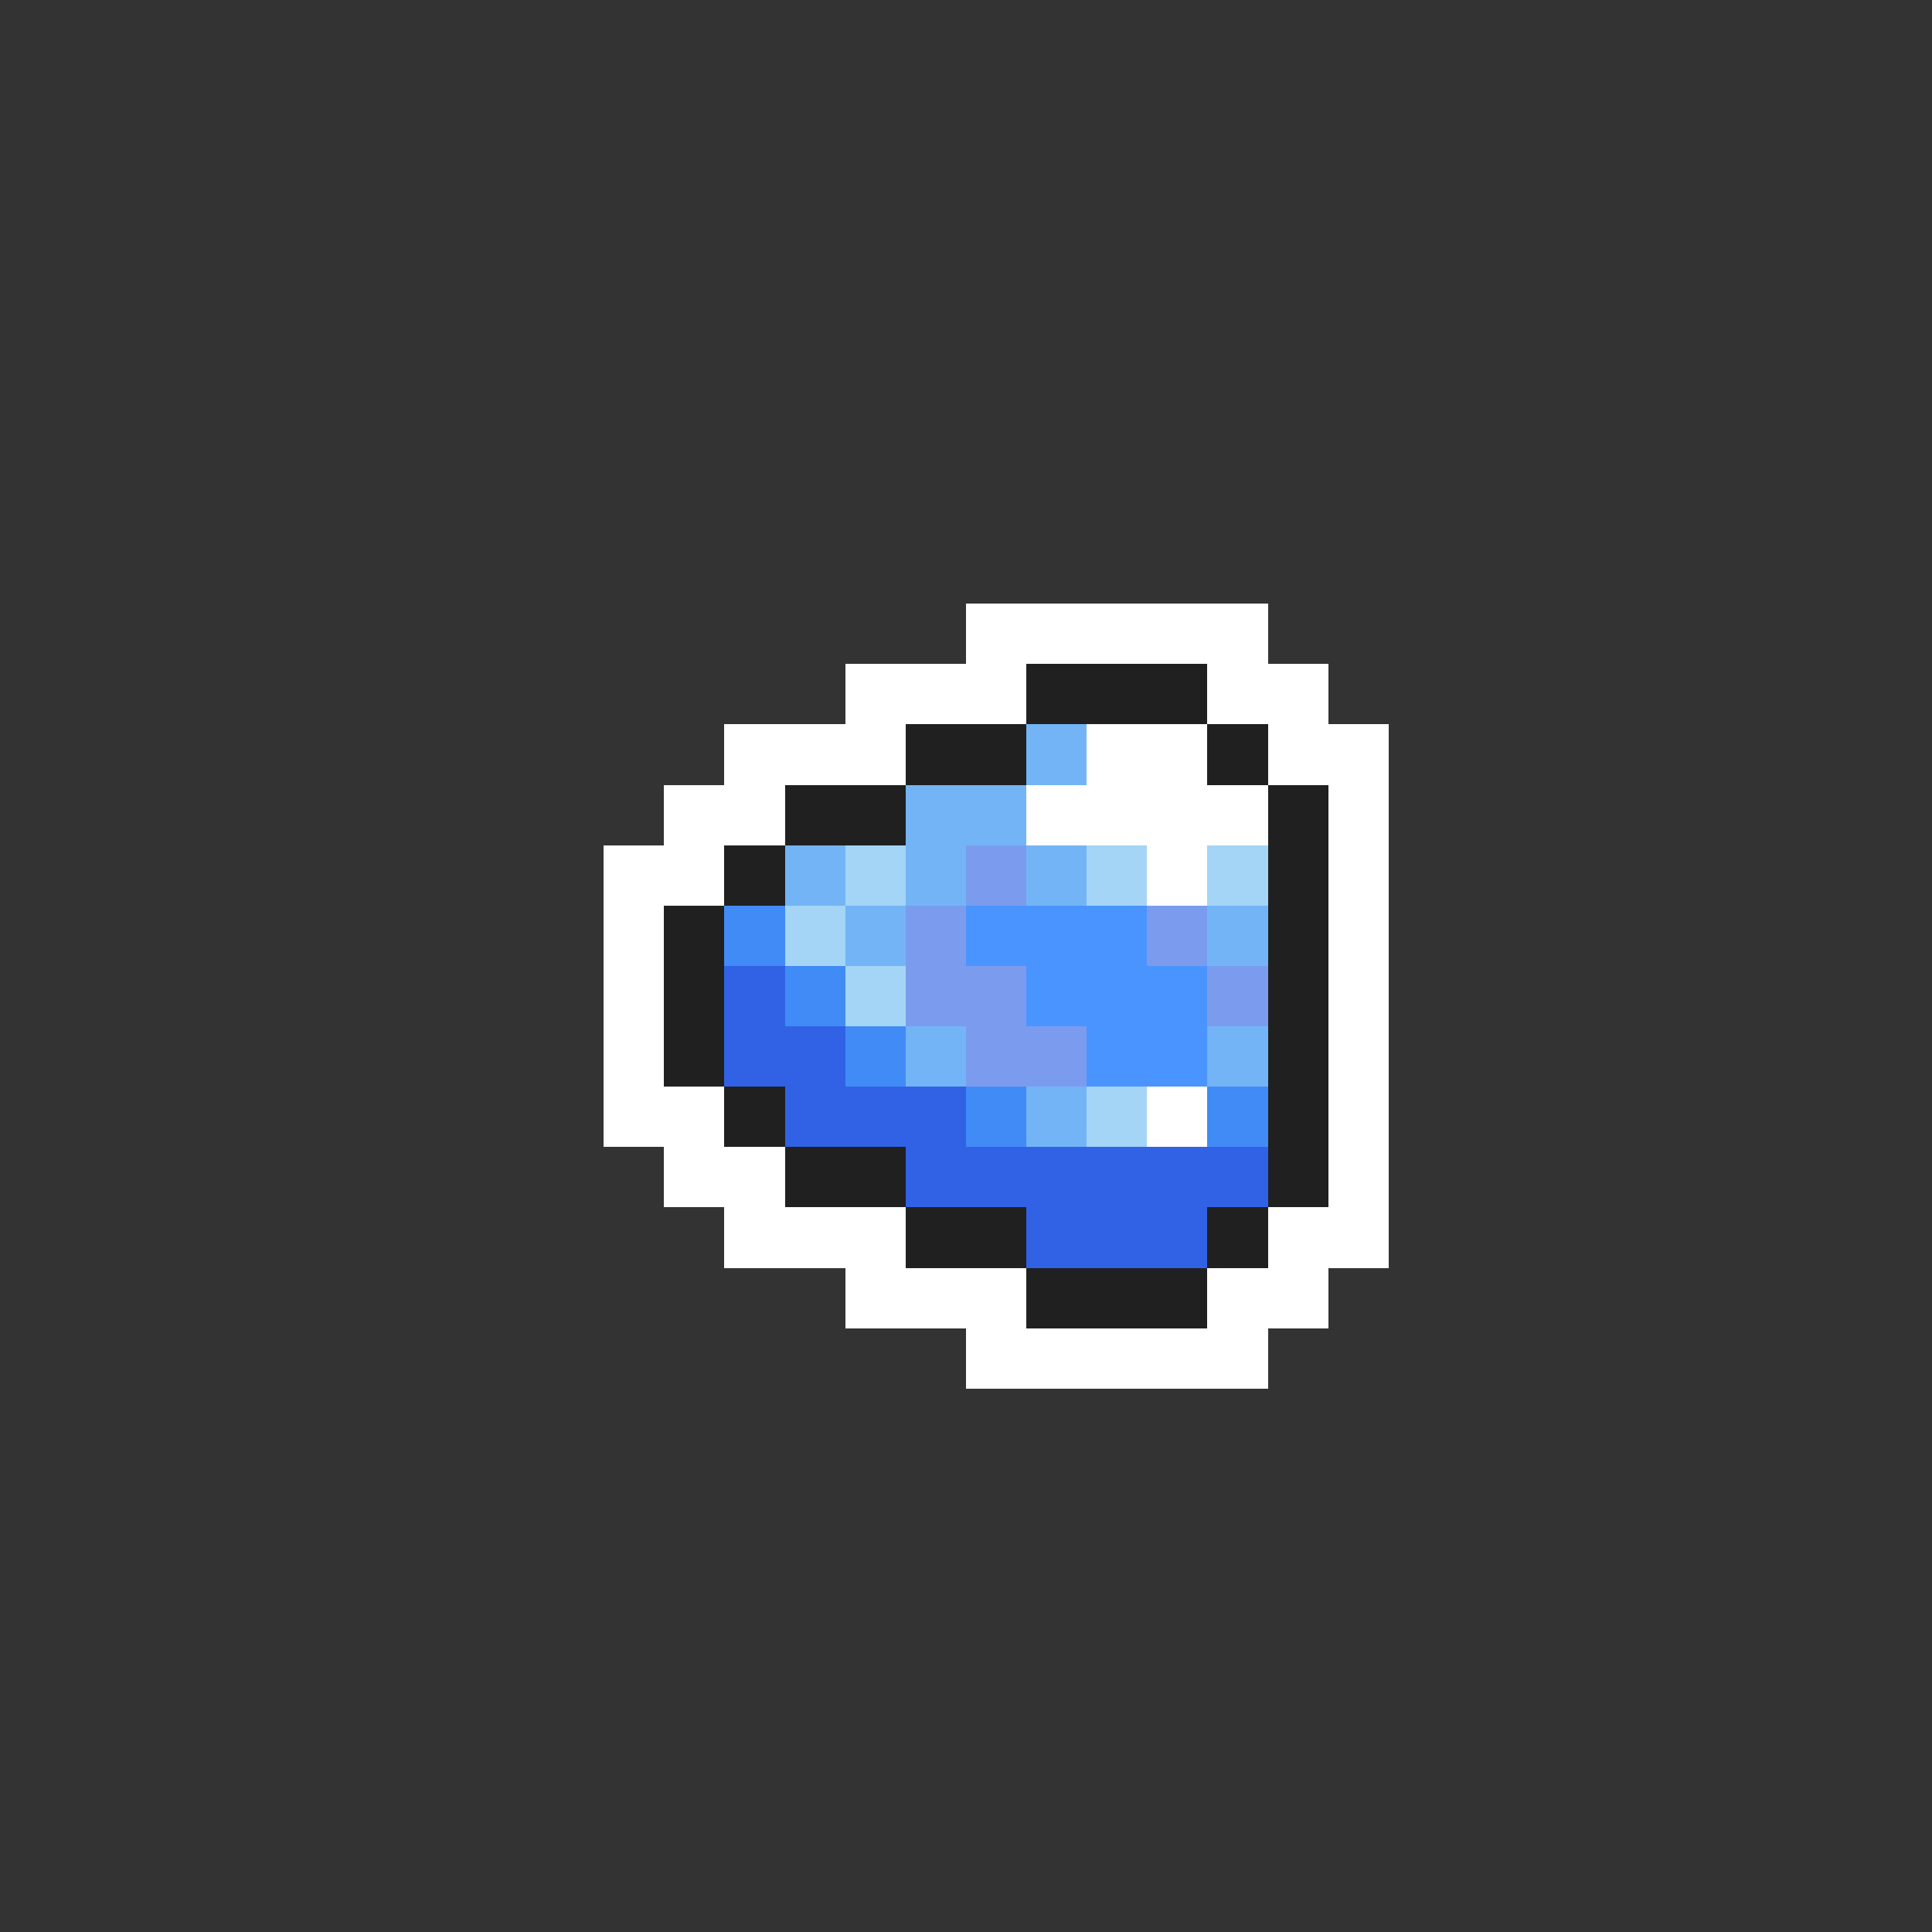 <svg xmlns="http://www.w3.org/2000/svg" viewBox="0 -0.5 32 32" shape-rendering="crispEdges">
<rect x="0" y="-0.5" width="32" height="32" fill="#333333" stroke="none"/>
<path stroke="#ffffff" d="M16 10h5M14 11h3M20 11h2M12 12h3M18 12h2M21 12h2M11 13h2M17 13h4M22 13h1M10 14h2M19 14h1M22 14h1M10 15h1M22 15h1M10 16h1M22 16h1M10 17h1M22 17h1M10 18h2M19 18h1M22 18h1M11 19h2M22 19h1M12 20h3M21 20h2M14 21h3M20 21h2M16 22h5" />
<path stroke="#202020" d="M17 11h3M15 12h2M20 12h1M13 13h2M21 13h1M12 14h1M21 14h1M11 15h1M21 15h1M11 16h1M21 16h1M11 17h1M21 17h1M12 18h1M21 18h1M13 19h2M21 19h1M15 20h2M20 20h1M17 21h3" />
<path stroke="#73b4f6" d="M17 12h1M15 13h2M13 14h1M15 14h1M17 14h1M14 15h1M20 15h1M15 17h1M20 17h1M17 18h1" />
<path stroke="#a4d5f6" d="M14 14h1M18 14h1M20 14h1M13 15h1M14 16h1M18 18h1" />
<path stroke="#7b9cee" d="M16 14h1M15 15h1M19 15h1M15 16h2M20 16h1M16 17h2" />
<path stroke="#418bf6" d="M12 15h1M13 16h1M14 17h1M16 18h1M20 18h1" />
<path stroke="#4a94ff" d="M16 15h3M17 16h3M18 17h2" />
<path stroke="#3162e6" d="M12 16h1M12 17h2M13 18h3M15 19h6M17 20h3" />
</svg>